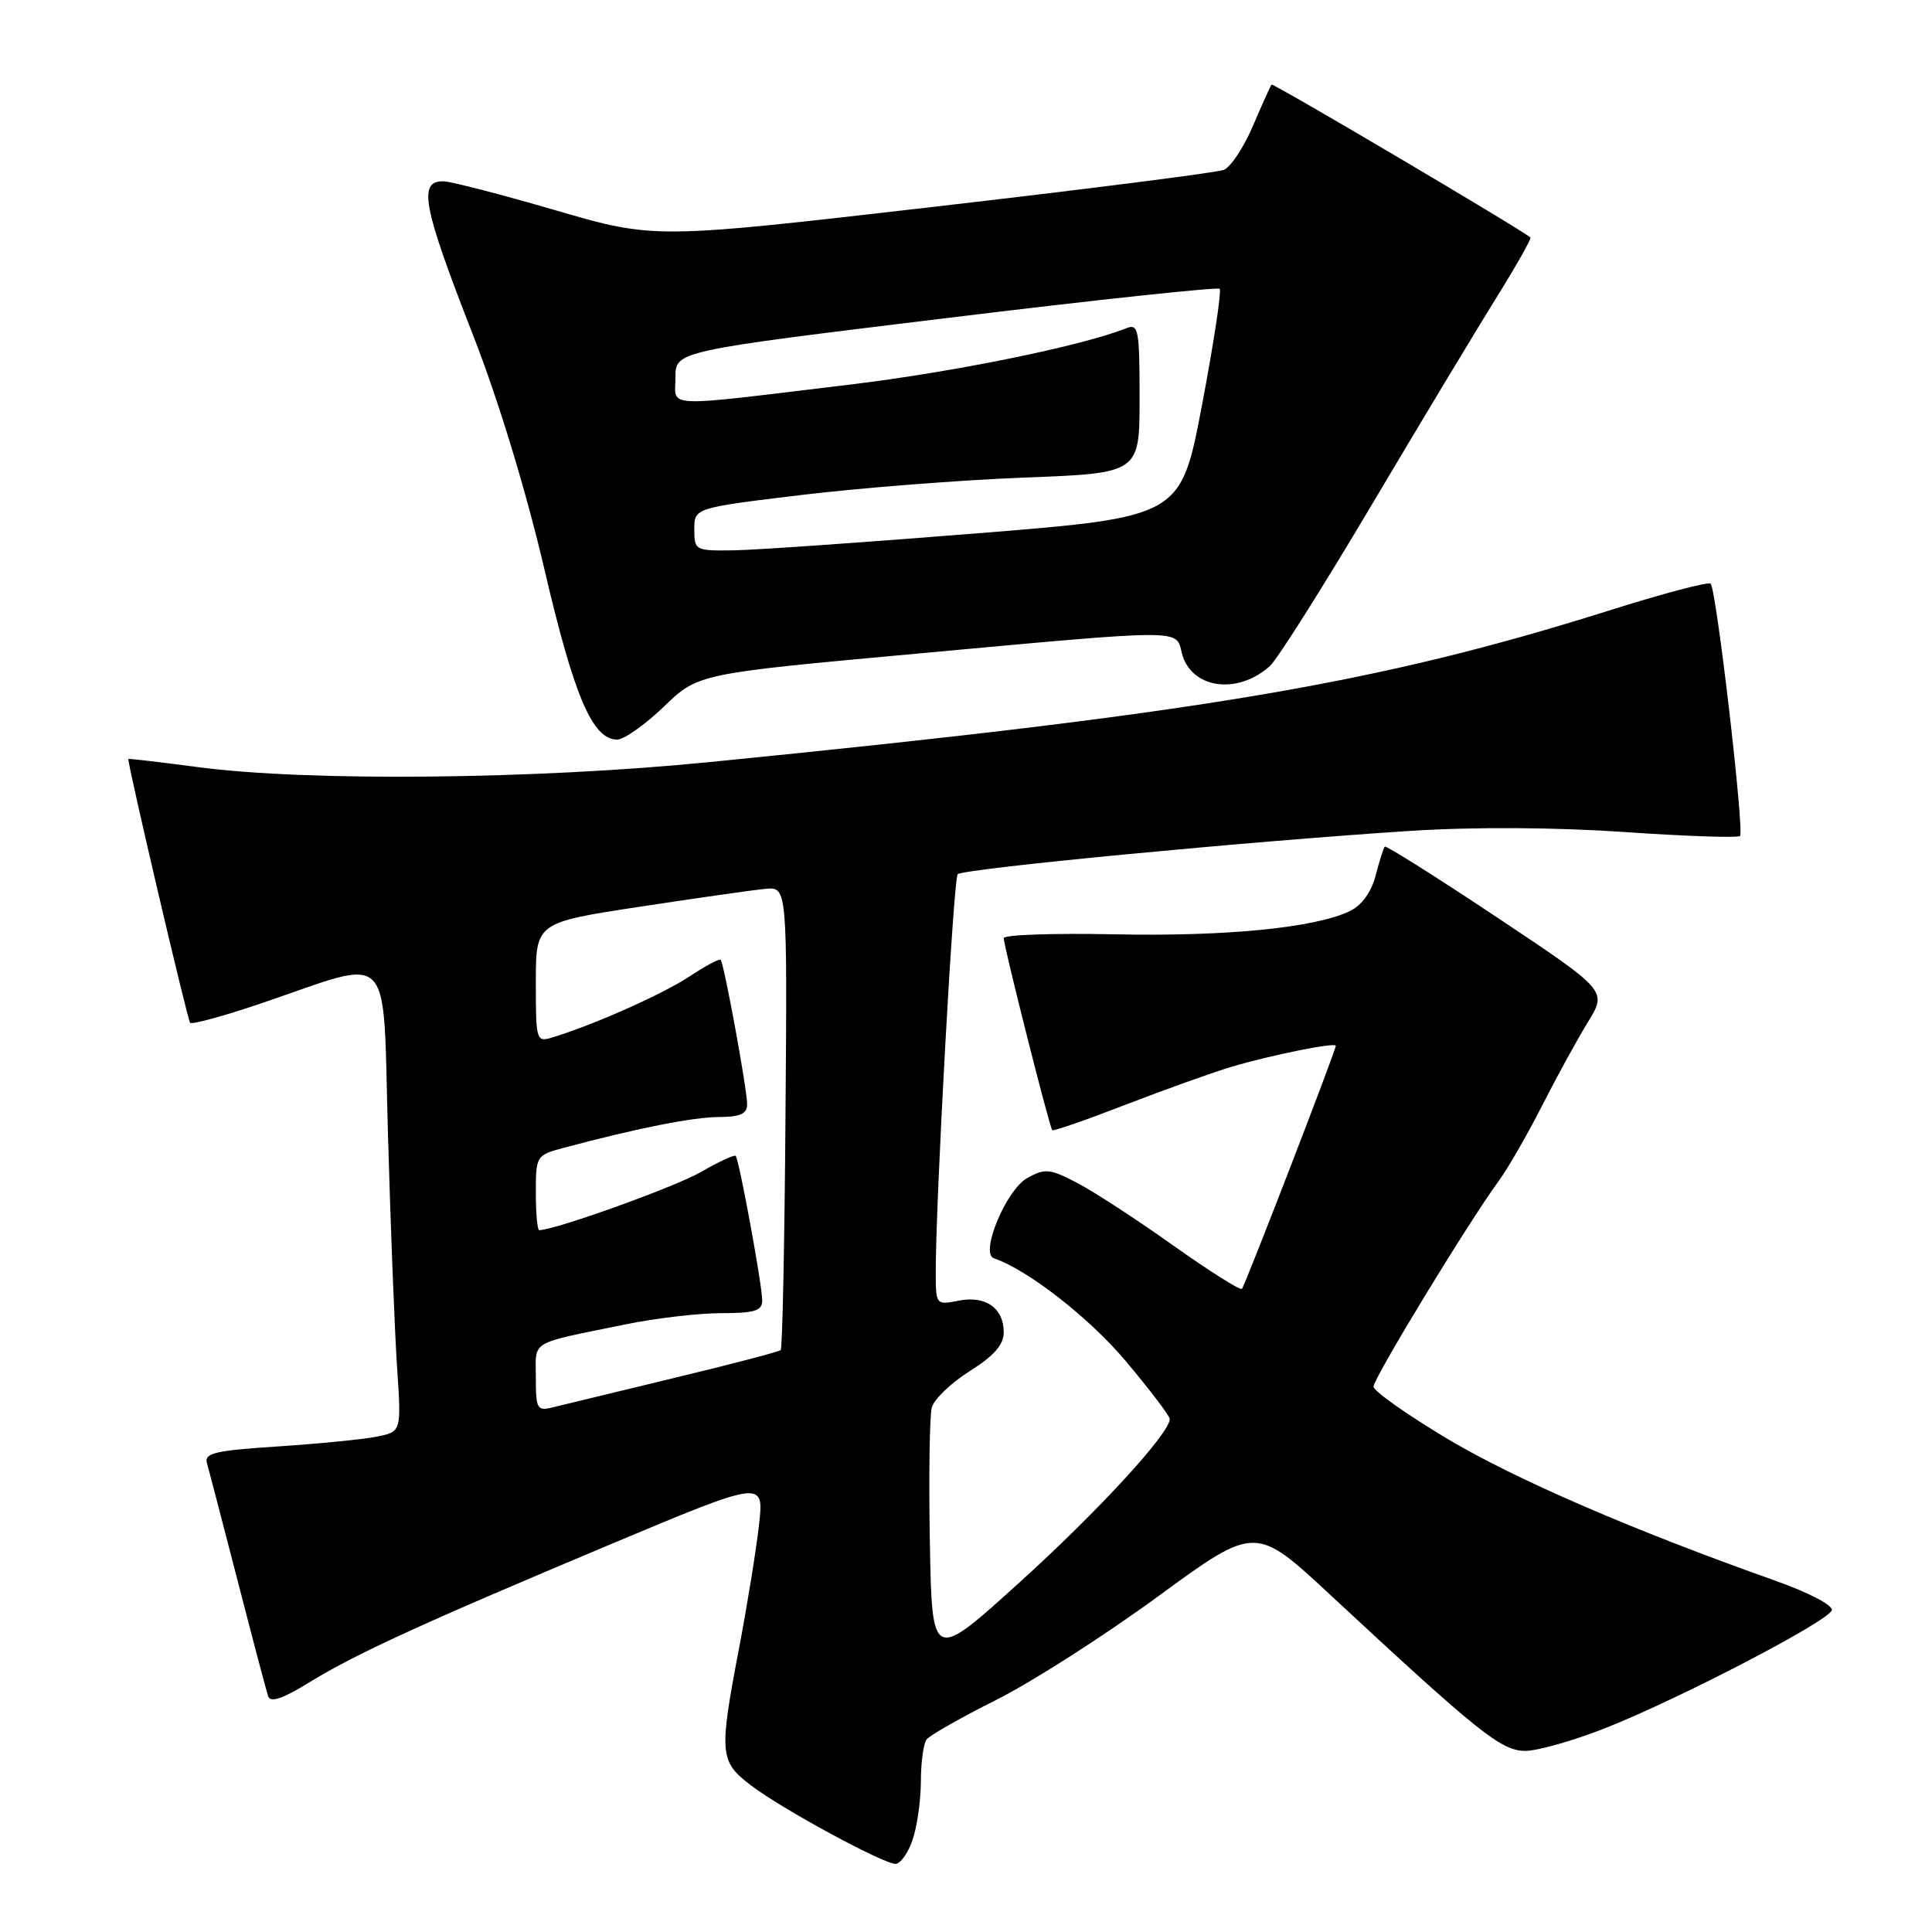 <?xml version="1.0" encoding="UTF-8" standalone="no"?>
<!DOCTYPE svg PUBLIC "-//W3C//DTD SVG 1.1//EN" "http://www.w3.org/Graphics/SVG/1.1/DTD/svg11.dtd" >
<svg xmlns="http://www.w3.org/2000/svg" xmlns:xlink="http://www.w3.org/1999/xlink" version="1.1" viewBox="0 0 256 256">
 <g >
 <path fill="currentColor"
d=" M 120.90 243.85 C 121.51 242.12 122.01 238.63 122.02 236.10 C 122.02 233.57 122.36 231.05 122.77 230.50 C 123.17 229.95 127.33 227.59 132.00 225.25 C 136.68 222.91 146.31 216.75 153.42 211.55 C 166.34 202.10 166.34 202.10 176.24 211.30 C 195.94 229.61 198.92 232.00 202.11 232.00 C 203.75 232.00 208.57 230.63 212.80 228.95 C 222.66 225.04 242.24 214.84 242.72 213.37 C 242.93 212.73 239.71 211.04 235.29 209.47 C 216.36 202.76 200.78 196.02 191.75 190.63 C 186.39 187.42 182.00 184.32 182.00 183.73 C 182.00 182.61 194.64 161.85 198.58 156.50 C 199.79 154.85 202.38 150.35 204.34 146.50 C 206.30 142.65 209.04 137.65 210.43 135.39 C 212.95 131.28 212.95 131.28 198.38 121.57 C 190.36 116.23 183.66 112.01 183.49 112.18 C 183.32 112.36 182.78 114.08 182.28 116.00 C 181.72 118.19 180.45 119.95 178.89 120.71 C 174.30 122.94 162.45 124.11 147.65 123.80 C 139.59 123.64 133.00 123.86 133.00 124.31 C 133.00 125.37 139.07 149.40 139.43 149.76 C 139.58 149.91 143.93 148.40 149.10 146.40 C 154.27 144.40 160.60 142.13 163.17 141.36 C 168.27 139.84 177.00 138.07 177.00 138.57 C 177.00 139.20 164.96 170.38 164.56 170.78 C 164.33 171.01 160.22 168.41 155.44 165.02 C 150.66 161.62 144.94 157.89 142.73 156.74 C 139.10 154.85 138.47 154.79 136.11 156.10 C 133.31 157.66 129.81 166.10 131.69 166.73 C 136.15 168.22 144.38 174.64 149.21 180.40 C 152.40 184.20 155.00 187.63 155.00 188.02 C 155.00 189.92 145.54 200.22 135.10 209.67 C 123.50 220.18 123.50 220.18 123.21 204.34 C 123.06 195.63 123.17 187.60 123.47 186.50 C 123.77 185.40 126.03 183.23 128.51 181.67 C 131.71 179.66 133.00 178.18 133.00 176.54 C 133.00 173.32 130.59 171.63 127.00 172.35 C 124.05 172.94 124.00 172.88 123.99 168.72 C 123.96 159.53 126.33 116.46 126.90 115.84 C 127.56 115.11 165.79 111.45 187.00 110.09 C 195.36 109.56 206.12 109.62 215.28 110.25 C 223.41 110.81 230.29 111.04 230.56 110.77 C 231.16 110.17 227.43 78.09 226.67 77.34 C 226.39 77.05 220.32 78.65 213.20 80.90 C 182.45 90.59 159.34 94.49 94.12 100.97 C 70.96 103.28 40.88 103.58 26.25 101.65 C 21.16 100.98 17.00 100.49 17.00 100.57 C 17.00 101.67 24.85 135.18 25.19 135.52 C 25.44 135.78 29.67 134.63 34.58 132.96 C 52.42 126.90 50.68 125.10 51.41 150.38 C 51.75 162.55 52.30 176.37 52.61 181.11 C 53.19 189.71 53.19 189.71 49.95 190.36 C 48.16 190.72 42.26 191.30 36.83 191.66 C 28.44 192.21 27.03 192.54 27.43 193.90 C 27.68 194.78 29.51 201.80 31.50 209.50 C 33.48 217.20 35.30 224.07 35.53 224.76 C 35.82 225.64 37.42 225.11 40.84 223.01 C 47.11 219.15 55.66 215.23 80.87 204.64 C 101.25 196.09 101.25 196.09 100.57 202.07 C 100.20 205.37 99.02 212.66 97.95 218.28 C 95.25 232.44 95.33 233.39 99.53 236.59 C 103.58 239.68 116.94 246.93 118.65 246.97 C 119.29 246.99 120.30 245.58 120.90 243.85 Z  M 87.97 93.63 C 92.50 89.26 92.50 89.26 121.50 86.61 C 157.24 83.33 155.80 83.34 156.60 86.53 C 157.78 91.24 163.94 92.15 168.27 88.25 C 169.24 87.38 175.26 77.85 181.65 67.08 C 188.04 56.31 195.48 43.95 198.17 39.62 C 200.87 35.29 202.95 31.62 202.79 31.47 C 201.74 30.50 168.70 10.98 168.49 11.21 C 168.35 11.37 167.24 13.83 166.02 16.68 C 164.81 19.53 163.07 22.15 162.16 22.51 C 161.25 22.87 143.89 25.08 123.60 27.42 C 86.70 31.68 86.70 31.68 73.60 27.86 C 66.39 25.76 59.71 24.03 58.75 24.02 C 55.37 23.98 56.01 27.32 62.68 44.40 C 66.05 53.02 69.71 65.06 72.13 75.40 C 76.07 92.30 78.51 98.00 81.78 98.00 C 82.69 98.00 85.47 96.03 87.97 93.63 Z  M 71.00 182.54 C 71.00 177.51 69.96 178.13 82.82 175.50 C 86.84 174.67 92.58 174.00 95.57 174.00 C 99.98 174.00 101.00 173.69 101.00 172.33 C 101.00 170.32 97.94 153.64 97.48 153.16 C 97.30 152.98 95.21 153.95 92.83 155.32 C 89.41 157.29 73.52 163.00 71.45 163.00 C 71.20 163.00 71.00 160.77 71.00 158.04 C 71.00 153.15 71.06 153.06 74.75 152.08 C 84.43 149.49 91.82 148.03 95.25 148.01 C 98.08 148.00 99.00 147.59 99.00 146.33 C 99.00 144.35 95.94 127.65 95.49 127.18 C 95.32 127.00 93.45 128.00 91.34 129.40 C 87.81 131.73 78.74 135.77 73.25 137.45 C 71.05 138.12 71.00 137.97 71.00 130.19 C 71.00 122.25 71.00 122.25 84.75 120.15 C 92.31 119.00 99.81 117.93 101.41 117.78 C 104.32 117.50 104.32 117.50 104.08 147.99 C 103.96 164.76 103.67 178.66 103.45 178.89 C 103.23 179.11 96.85 180.78 89.27 182.60 C 81.70 184.43 74.49 186.17 73.25 186.48 C 71.17 187.00 71.00 186.70 71.00 182.54 Z  M 92.00 70.15 C 92.00 67.30 92.00 67.30 106.25 65.58 C 114.09 64.64 127.36 63.60 135.75 63.28 C 151.00 62.70 151.00 62.70 151.00 52.74 C 151.00 43.66 150.85 42.85 149.25 43.49 C 143.38 45.84 126.35 49.31 112.54 50.97 C 87.35 54.00 89.50 54.09 89.50 50.01 C 89.50 46.52 89.50 46.52 125.31 42.16 C 145.01 39.75 161.34 38.01 161.61 38.27 C 161.88 38.54 160.83 45.45 159.28 53.63 C 156.46 68.50 156.46 68.50 129.48 70.67 C 114.64 71.86 100.14 72.88 97.25 72.92 C 92.13 73.00 92.00 72.93 92.00 70.15 Z "/>
</g>
</svg>
